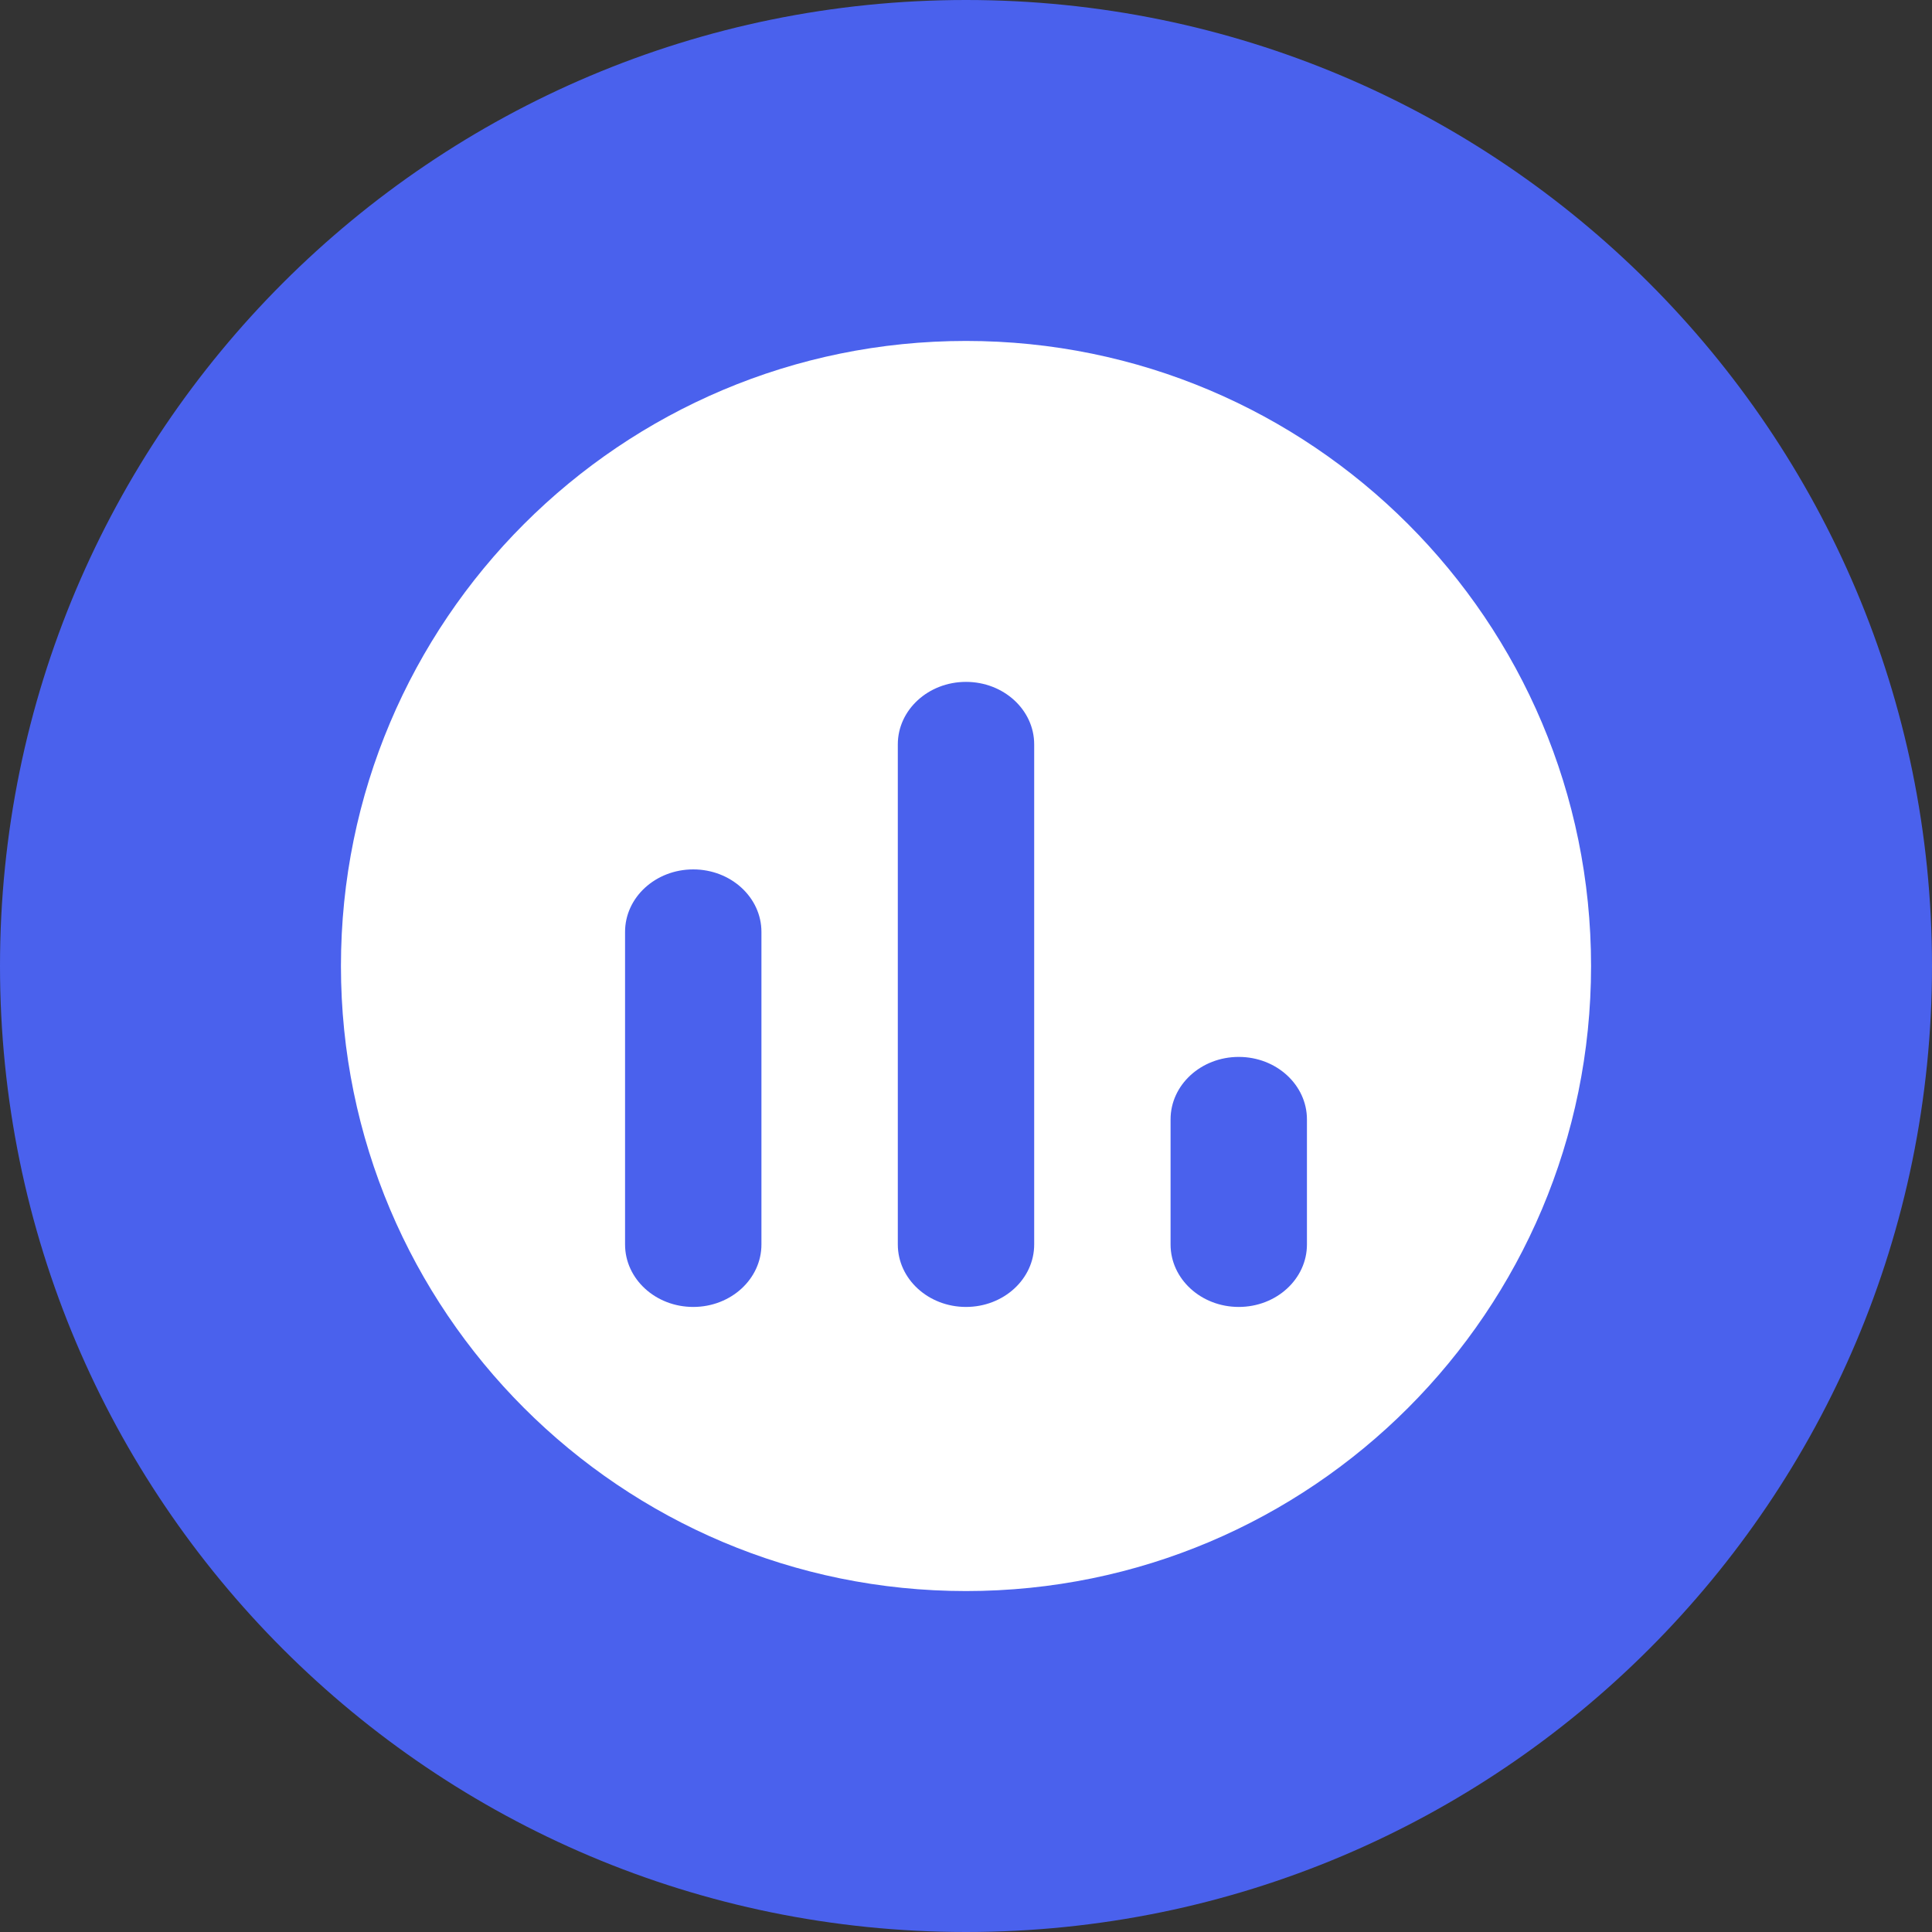 <svg width="34" height="34" fill="none" xmlns="http://www.w3.org/2000/svg"><rect width="100%" height="100%" fill="#333333" stroke="none"/><path d="M34 17c0 9.389-7.611 17-17 17S0 26.389 0 17 7.611 0 17 0s17 7.611 17 17Z" fill="#4A61ED"/><path d="M28 17c0 6.075-4.925 11-11 11S6 23.075 6 17 10.925 6 17 6s11 4.925 11 11Z" fill="#fff"/><path fill-rule="evenodd" clip-rule="evenodd" d="M11 21.9c0 .608.537 1.1 1.2 1.1.663 0 1.2-.492 1.2-1.1v-5.5c0-.607-.537-1.1-1.2-1.1-.663 0-1.2.492-1.2 1.1v5.5Zm4.8 0c0 .608.537 1.1 1.2 1.1.663 0 1.2-.492 1.2-1.1v-8.8c0-.607-.537-1.1-1.2-1.1-.663 0-1.2.492-1.2 1.1v8.8Zm4.8 0c0 .608.537 1.1 1.2 1.1.663 0 1.2-.492 1.2-1.1v-2.2c0-.607-.537-1.1-1.2-1.1-.663 0-1.2.492-1.2 1.1v2.2Z" fill="#4A61ED"/></svg>